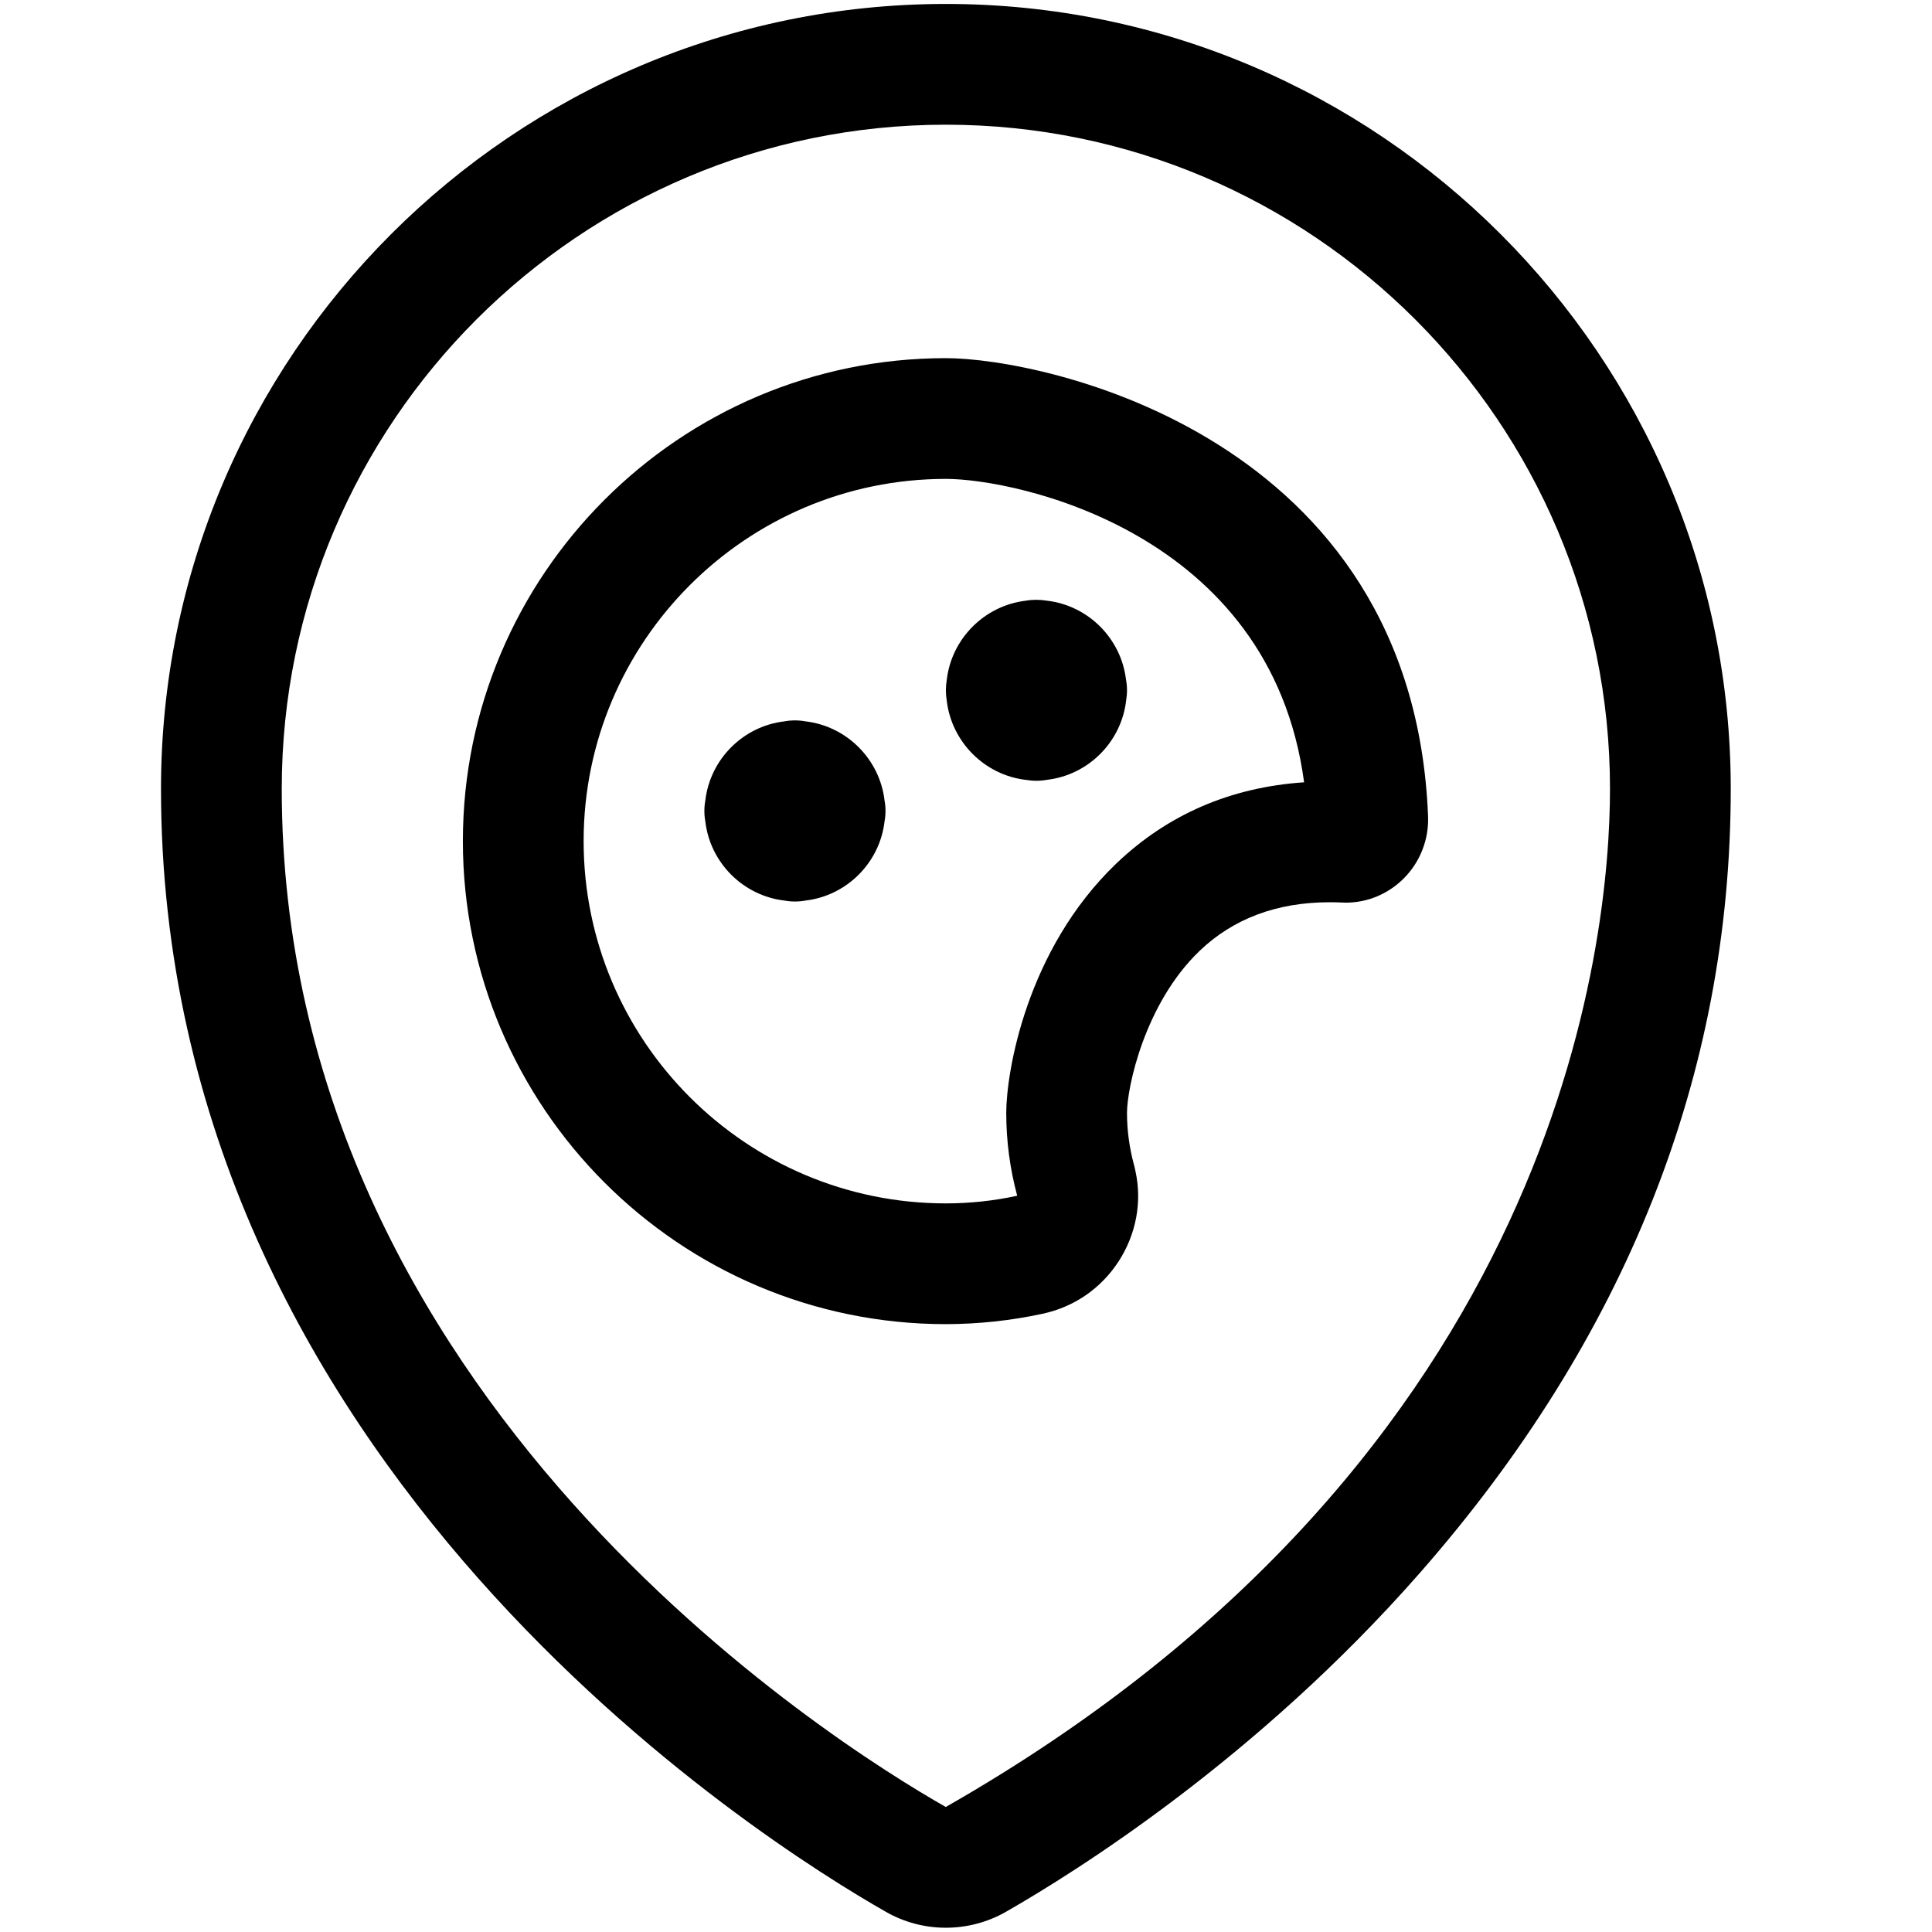 <?xml version="1.0" encoding="utf-8"?>
<!-- Generator: Adobe Illustrator 22.1.0, SVG Export Plug-In . SVG Version: 6.00 Build 0)  -->
<svg version="1.1" id="Layer_1" xmlns="http://www.w3.org/2000/svg" xmlns:xlink="http://www.w3.org/1999/xlink" x="0px" y="0px"
	 viewBox="0 0 24 24" style="enable-background:new 0 0 24 24;" xml:space="preserve">
<title>style-three-pin-palette</title>
<g>
	<path d="M11.749,23.947c-0.261,0-0.518-0.068-0.743-0.197C9.503,22.895,2,18.201,2,9.799c0-5.376,4.374-9.75,9.75-9.75
		s9.75,4.374,9.75,9.75c0,3.544-1.3,6.822-3.865,9.744c-2.017,2.299-4.268,3.708-5.142,4.208
		C12.268,23.879,12.01,23.947,11.749,23.947z M11.75,1.549c-4.549,0-8.25,3.701-8.25,8.25c0,7.573,6.871,11.865,8.249,12.648
		C19.405,18.076,20,11.661,20,9.799C20,5.25,16.299,1.549,11.75,1.549z"/>
	<path d="M11.75,16.449c-3.309,0-6-2.692-6-6c0-3.308,2.692-6,6-6c1.218,0,5.804,0.966,5.99,5.692
		c0.011,0.287-0.099,0.567-0.3,0.769c-0.194,0.195-0.451,0.303-0.723,0.303c0,0-0.04-0.001-0.06-0.002
		c-0.043-0.002-0.091-0.003-0.139-0.003c-0.654,0-1.197,0.203-1.615,0.603C14.214,12.471,14,13.518,14,13.824
		c0,0.215,0.029,0.431,0.085,0.639c0.009,0.034,0.016,0.062,0.021,0.09c0.082,0.38,0.008,0.779-0.21,1.116
		c-0.218,0.336-0.553,0.567-0.945,0.651C12.559,16.405,12.155,16.448,11.75,16.449C11.751,16.449,11.751,16.449,11.75,16.449z
		 M11.75,5.949c-2.481,0-4.5,2.019-4.5,4.5s2.019,4.5,4.5,4.5c0.298,0,0.597-0.032,0.886-0.095c-0.09-0.336-0.136-0.678-0.136-1.029
		c0-0.499,0.246-2.024,1.367-3.098c0.637-0.609,1.421-0.948,2.333-1.009C15.784,6.601,12.614,5.949,11.75,5.949z"/>
	<path d="M12.875,9.699c-0.044,0-0.088-0.004-0.131-0.011c-0.513-0.06-0.922-0.47-0.983-0.983c-0.007-0.042-0.011-0.086-0.011-0.13
		s0.004-0.088,0.011-0.13c0.06-0.513,0.47-0.923,0.983-0.983c0.043-0.008,0.087-0.011,0.131-0.011s0.088,0.004,0.131,0.011
		c0.513,0.06,0.922,0.47,0.982,0.983C13.996,8.486,14,8.529,14,8.574s-0.004,0.088-0.011,0.13c-0.06,0.513-0.469,0.923-0.982,0.983
		C12.963,9.695,12.919,9.699,12.875,9.699z"/>
	<path d="M9.875,11.199c-0.044,0-0.088-0.004-0.131-0.012c-0.513-0.06-0.922-0.47-0.982-0.982c-0.008-0.043-0.012-0.087-0.012-0.131
		s0.004-0.088,0.012-0.131c0.06-0.513,0.47-0.922,0.982-0.982c0.043-0.008,0.087-0.012,0.131-0.012s0.088,0.004,0.131,0.012
		c0.513,0.06,0.922,0.47,0.982,0.982C10.996,9.986,11,10.03,11,10.074s-0.004,0.088-0.012,0.131c-0.06,0.513-0.47,0.922-0.982,0.982
		C9.963,11.195,9.919,11.199,9.875,11.199z"/>
</g>
</svg>
